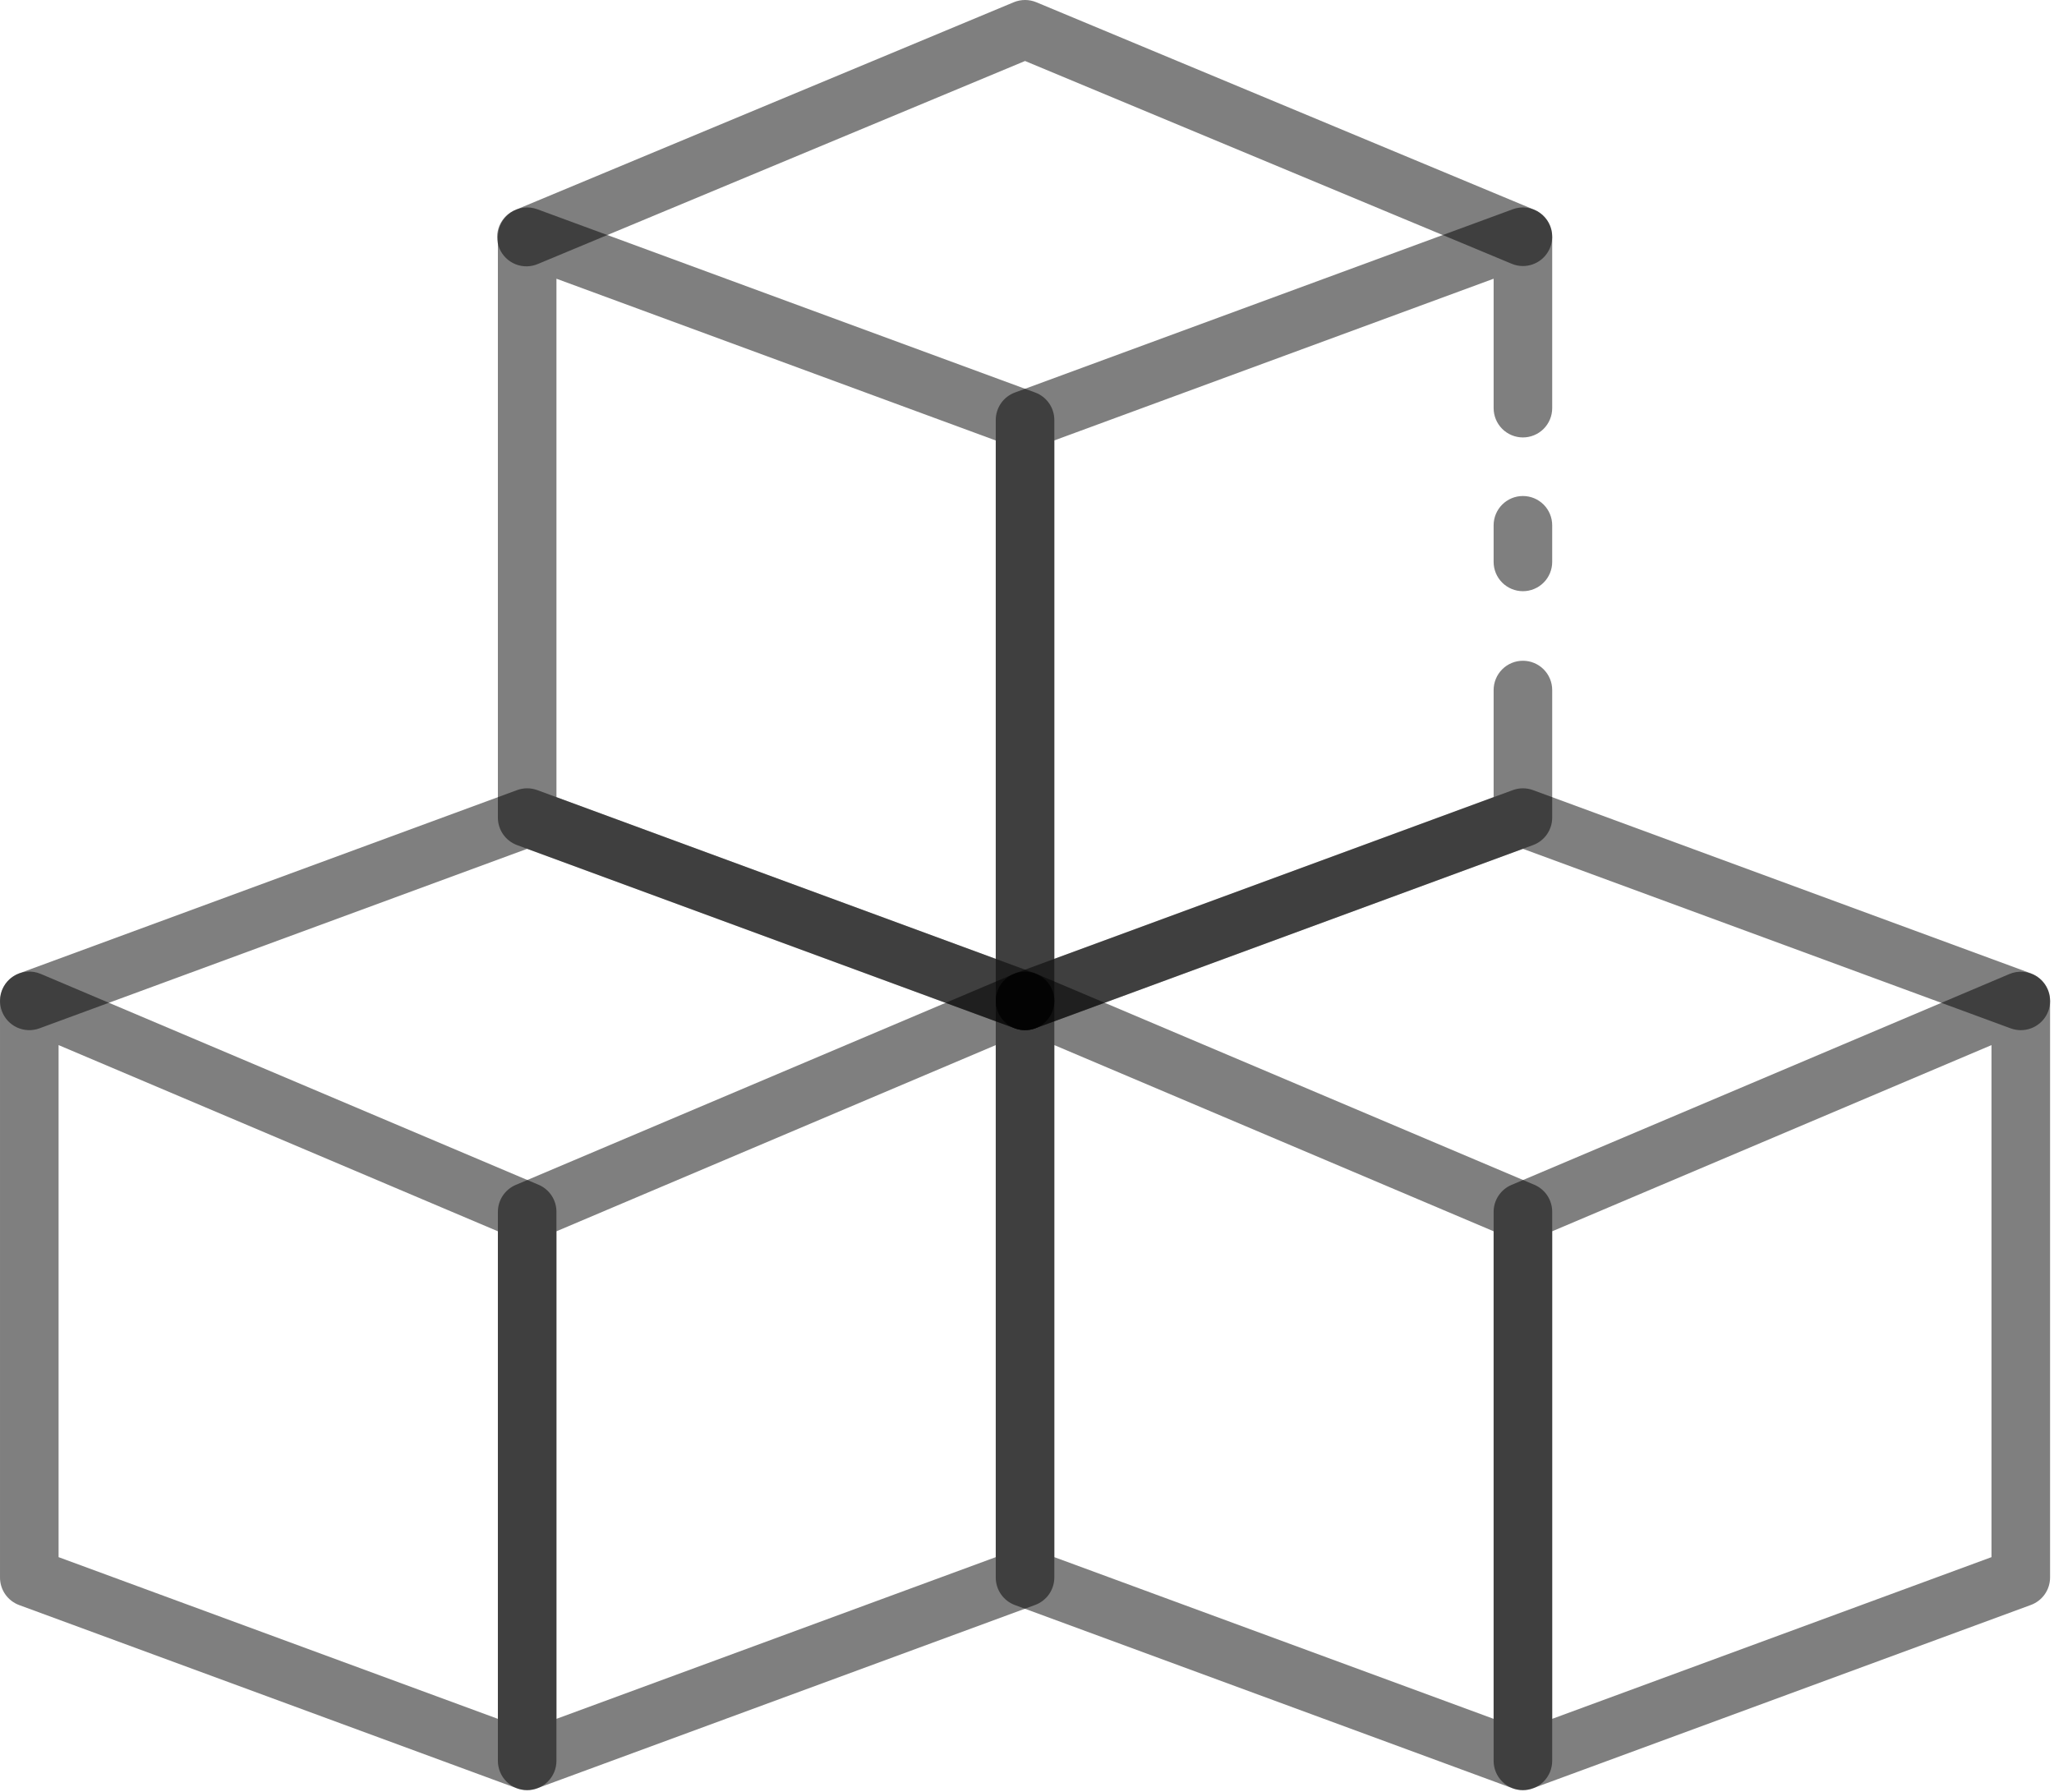 <svg width="454" height="396" viewBox="0 0 454 396" fill="none" xmlns="http://www.w3.org/2000/svg">
<path d="M336.612 130.666C334.895 130.666 333.249 129.984 332.035 128.77C330.821 127.557 330.139 125.91 330.139 124.193V116.102C330.139 114.385 330.821 112.738 332.035 111.524C333.249 110.31 334.895 109.628 336.612 109.628C338.329 109.628 339.975 110.31 341.189 111.524C342.403 112.738 343.085 114.385 343.085 116.102V124.193C343.085 125.91 342.403 127.557 341.189 128.77C339.975 129.984 338.329 130.666 336.612 130.666Z" fill="black" fill-opacity="0.5"/>
<path d="M226.567 227.688C224.85 227.688 223.204 227.006 221.99 225.792C220.776 224.578 220.094 222.931 220.094 221.215V92.824C220.094 91.5 220.5 90.209 221.257 89.123C222.014 88.037 223.086 87.21 224.327 86.752L334.373 46.248C335.351 45.888 336.403 45.768 337.437 45.901C338.471 46.034 339.458 46.415 340.314 47.011C341.169 47.607 341.868 48.401 342.351 49.326C342.834 50.25 343.086 51.277 343.086 52.32V90.208C343.086 91.925 342.404 93.572 341.19 94.786C339.976 96 338.33 96.682 336.613 96.682C334.896 96.682 333.249 96 332.036 94.786C330.822 93.572 330.14 91.925 330.14 90.208V61.603L233.04 97.342V211.919L330.14 176.18V152.514C330.14 150.797 330.822 149.15 332.036 147.936C333.249 146.722 334.896 146.04 336.613 146.04C338.33 146.04 339.976 146.722 341.19 147.936C342.404 149.15 343.086 150.797 343.086 152.514V180.711C343.086 182.035 342.68 183.326 341.923 184.412C341.166 185.498 340.094 186.325 338.853 186.783L228.807 227.287C228.089 227.55 227.331 227.685 226.567 227.688Z" fill="black" fill-opacity="0.5"/>
<path d="M226.567 227.688C225.803 227.685 225.045 227.55 224.327 227.287L114.281 186.783C113.04 186.325 111.968 185.498 111.211 184.412C110.454 183.326 110.048 182.035 110.048 180.711V52.32C110.048 51.277 110.3 50.25 110.783 49.326C111.266 48.401 111.964 47.607 112.82 47.011C113.676 46.415 114.663 46.034 115.697 45.901C116.731 45.768 117.782 45.888 118.761 46.248L228.807 86.752C230.048 87.21 231.12 88.037 231.877 89.123C232.634 90.209 233.04 91.5 233.04 92.824V221.215C233.04 222.931 232.358 224.578 231.144 225.792C229.93 227.006 228.284 227.688 226.567 227.688ZM122.994 176.193L220.094 211.932V97.355L122.994 61.603V176.193Z" fill="black" fill-opacity="0.5"/>
<path d="M336.612 58.8C335.756 58.8 334.909 58.628 334.12 58.295L226.567 13.481L119.013 58.295C118.224 58.65 117.372 58.844 116.507 58.864C115.642 58.885 114.782 58.731 113.977 58.413C113.172 58.096 112.44 57.62 111.822 57.014C111.204 56.408 110.714 55.684 110.381 54.886C110.048 54.087 109.878 53.23 109.882 52.365C109.886 51.5 110.063 50.644 110.403 49.849C110.743 49.053 111.239 48.334 111.862 47.733C112.484 47.133 113.221 46.663 114.029 46.352L224.074 0.495C225.67 -0.165 227.463 -0.165 229.059 0.495L339.105 46.352C340.486 46.928 341.625 47.964 342.328 49.285C343.031 50.606 343.255 52.13 342.961 53.598C342.667 55.065 341.874 56.385 340.717 57.334C339.559 58.282 338.109 58.8 336.612 58.8ZM336.612 395.657C335.848 395.656 335.09 395.523 334.373 395.262L224.327 354.752C223.081 354.293 222.006 353.461 221.249 352.37C220.492 351.279 220.088 349.982 220.093 348.654V221.215C220.093 220.145 220.357 219.092 220.863 218.149C221.369 217.206 222.101 216.404 222.993 215.813C223.885 215.223 224.909 214.862 225.975 214.765C227.04 214.667 228.113 214.835 229.098 215.253L339.143 261.86C340.313 262.357 341.311 263.188 342.012 264.248C342.713 265.308 343.086 266.551 343.086 267.822V389.183C343.086 390.9 342.404 392.547 341.19 393.761C339.976 394.975 338.329 395.657 336.612 395.657ZM233.04 344.162L330.139 379.901V272.14L233.04 230.989V344.162Z" fill="black" fill-opacity="0.5"/>
<path d="M336.612 395.657C334.895 395.657 333.249 394.975 332.035 393.761C330.821 392.547 330.139 390.9 330.139 389.183V267.855C330.138 266.584 330.511 265.341 331.212 264.28C331.913 263.22 332.911 262.39 334.081 261.893L444.127 215.285C445.109 214.868 446.179 214.7 447.242 214.796C448.304 214.892 449.327 215.25 450.218 215.837C451.109 216.424 451.841 217.222 452.35 218.16C452.858 219.098 453.126 220.148 453.131 221.215V348.654C453.131 349.978 452.725 351.269 451.968 352.355C451.211 353.441 450.139 354.268 448.897 354.726L338.852 395.236C338.135 395.506 337.377 395.648 336.612 395.657ZM343.085 272.14V379.901L440.184 344.162V230.989L343.085 272.14Z" fill="black" fill-opacity="0.5"/>
<path d="M446.657 227.688C445.893 227.687 445.135 227.552 444.418 227.287L336.612 187.605L228.805 227.287C227.194 227.881 225.413 227.81 223.854 227.091C222.294 226.372 221.085 225.062 220.491 223.451C219.897 221.84 219.967 220.059 220.686 218.499C221.405 216.94 222.715 215.73 224.326 215.136L334.372 174.633C335.817 174.1 337.406 174.1 338.851 174.633L448.897 215.136C450.326 215.66 451.525 216.67 452.283 217.989C453.042 219.309 453.311 220.854 453.043 222.352C452.776 223.85 451.989 225.206 450.821 226.182C449.654 227.158 448.179 227.691 446.657 227.688Z" fill="black" fill-opacity="0.5"/>
<path d="M116.521 395.657C114.804 395.657 113.158 394.975 111.944 393.761C110.73 392.547 110.048 390.9 110.048 389.183V267.855C110.047 266.584 110.42 265.341 111.122 264.28C111.823 263.22 112.82 262.39 113.99 261.893L224.036 215.285C225.018 214.868 226.088 214.7 227.151 214.796C228.213 214.892 229.236 215.25 230.127 215.837C231.018 216.424 231.751 217.222 232.259 218.16C232.767 219.098 233.036 220.148 233.04 221.215V348.654C233.04 349.978 232.634 351.269 231.877 352.355C231.12 353.441 230.048 354.268 228.807 354.726L118.761 395.236C118.045 395.506 117.287 395.648 116.521 395.657ZM122.994 272.14V379.901L220.094 344.162V230.989L122.994 272.14Z" fill="black" fill-opacity="0.5"/>
<path d="M116.52 395.657C115.756 395.656 114.998 395.523 114.28 395.262L4.235 354.752C2.989 354.293 1.914 353.461 1.157 352.37C0.4 351.279 -0.004 349.982 0.001 348.654V221.215C0 220.145 0.265 219.092 0.771 218.149C1.277 217.206 2.009 216.404 2.901 215.813C3.793 215.223 4.817 214.862 5.882 214.765C6.948 214.667 8.021 214.835 9.005 215.253L119.051 261.86C120.221 262.357 121.219 263.188 121.92 264.248C122.621 265.308 122.994 266.551 122.993 267.822V389.183C122.993 390.9 122.311 392.547 121.097 393.761C119.883 394.975 118.237 395.657 116.52 395.657ZM12.948 344.162L110.047 379.901V272.14L12.948 230.989V344.162Z" fill="black" fill-opacity="0.5"/>
<path d="M226.566 227.688C225.802 227.687 225.044 227.552 224.327 227.287L116.521 187.605L8.715 227.287C7.103 227.881 5.322 227.81 3.763 227.091C2.203 226.372 0.994 225.062 0.4 223.451C-0.194 221.84 -0.124 220.059 0.595 218.499C1.315 216.94 2.624 215.73 4.235 215.136L114.281 174.633C115.727 174.1 117.315 174.1 118.76 174.633L228.806 215.136C230.235 215.66 231.434 216.67 232.193 217.989C232.951 219.309 233.22 220.854 232.953 222.352C232.685 223.85 231.899 225.206 230.731 226.182C229.563 227.158 228.088 227.691 226.566 227.688Z" fill="black" fill-opacity="0.5"/>
</svg>
